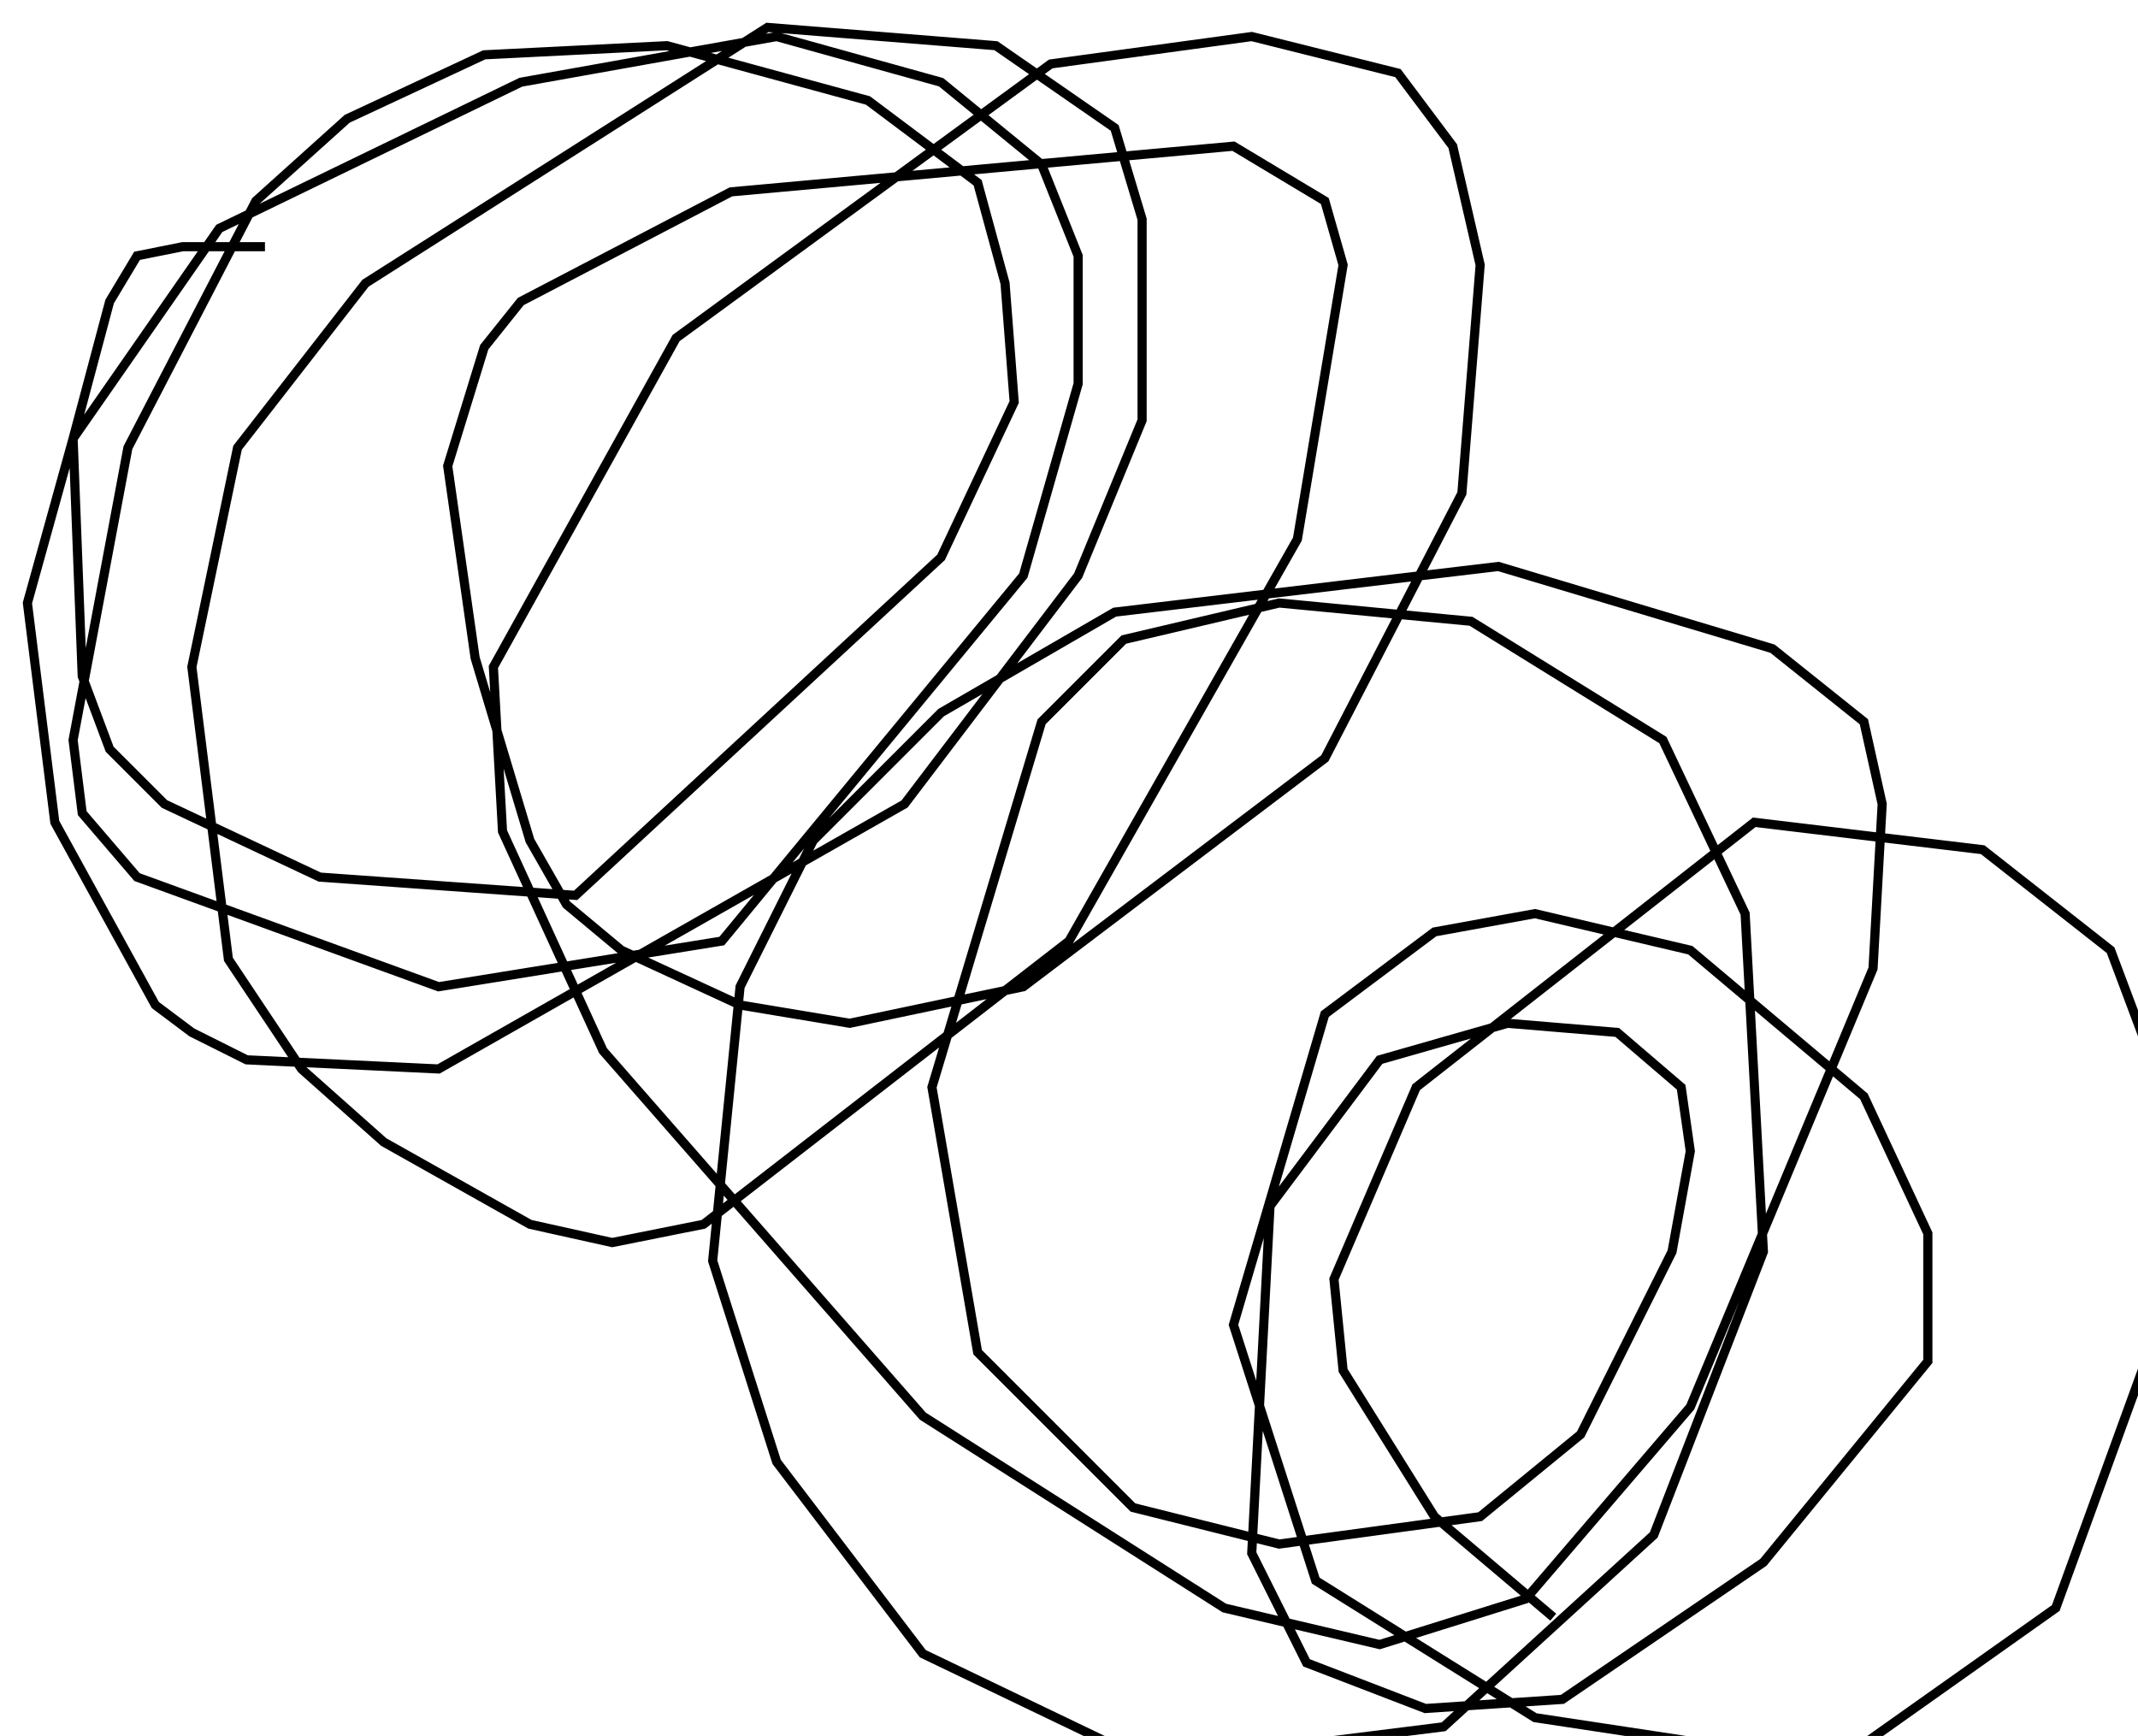 <?xml version="1.0" encoding="utf-8" ?>
<svg baseProfile="tiny" height="190" version="1.2" viewBox="-3 -3 234 190" width="234" xmlns="http://www.w3.org/2000/svg" xmlns:ev="http://www.w3.org/2001/xml-events" xmlns:xlink="http://www.w3.org/1999/xlink"><defs /><path d="M26 24 L17 24 L12 25 L9 30 L5 45 L6 71 L9 79 L15 85 L32 93 L60 95 L100 58 L108 41 L107 28 L104 17 L92 8 L70 2 L50 3 L35 10 L25 19 L11 46 L5 78 L6 86 L12 93 L45 105 L76 100 L109 60 L115 39 L115 25 L111 15 L100 6 L82 1 L54 6 L21 22 L5 45 L0 63 L3 87 L14 107 L18 110 L24 113 L45 114 L96 85 L115 60 L122 43 L122 21 L119 11 L106 2 L81 0 L37 28 L23 46 L18 70 L22 102 L30 114 L39 122 L55 131 L64 133 L74 131 L114 100 L139 56 L144 26 L142 19 L132 13 L77 18 L54 30 L50 35 L46 48 L49 69 L55 89 L59 96 L65 101 L78 107 L90 109 L109 105 L142 80 L157 51 L159 26 L156 13 L150 5 L134 1 L112 4 L71 34 L51 70 L52 88 L63 112 L98 152 L131 173 L148 177 L164 172 L182 151 L202 103 L203 85 L201 76 L191 68 L161 59 L119 64 L100 75 L86 89 L78 105 L75 135 L82 157 L98 178 L123 190 L155 186 L178 165 L190 134 L188 97 L179 78 L158 65 L137 63 L120 67 L111 76 L99 116 L104 145 L121 162 L137 166 L159 163 L170 154 L180 134 L182 123 L181 116 L174 110 L162 109 L148 113 L136 129 L134 167 L140 179 L153 184 L168 183 L190 168 L208 146 L208 132 L201 117 L182 101 L165 97 L154 99 L142 108 L132 142 L141 170 L165 185 L198 190 L222 173 L234 140 L234 117 L228 101 L214 90 L189 87 L152 116 L143 137 L144 147 L154 163 L167 174 " fill="none" stroke="black" /></svg>